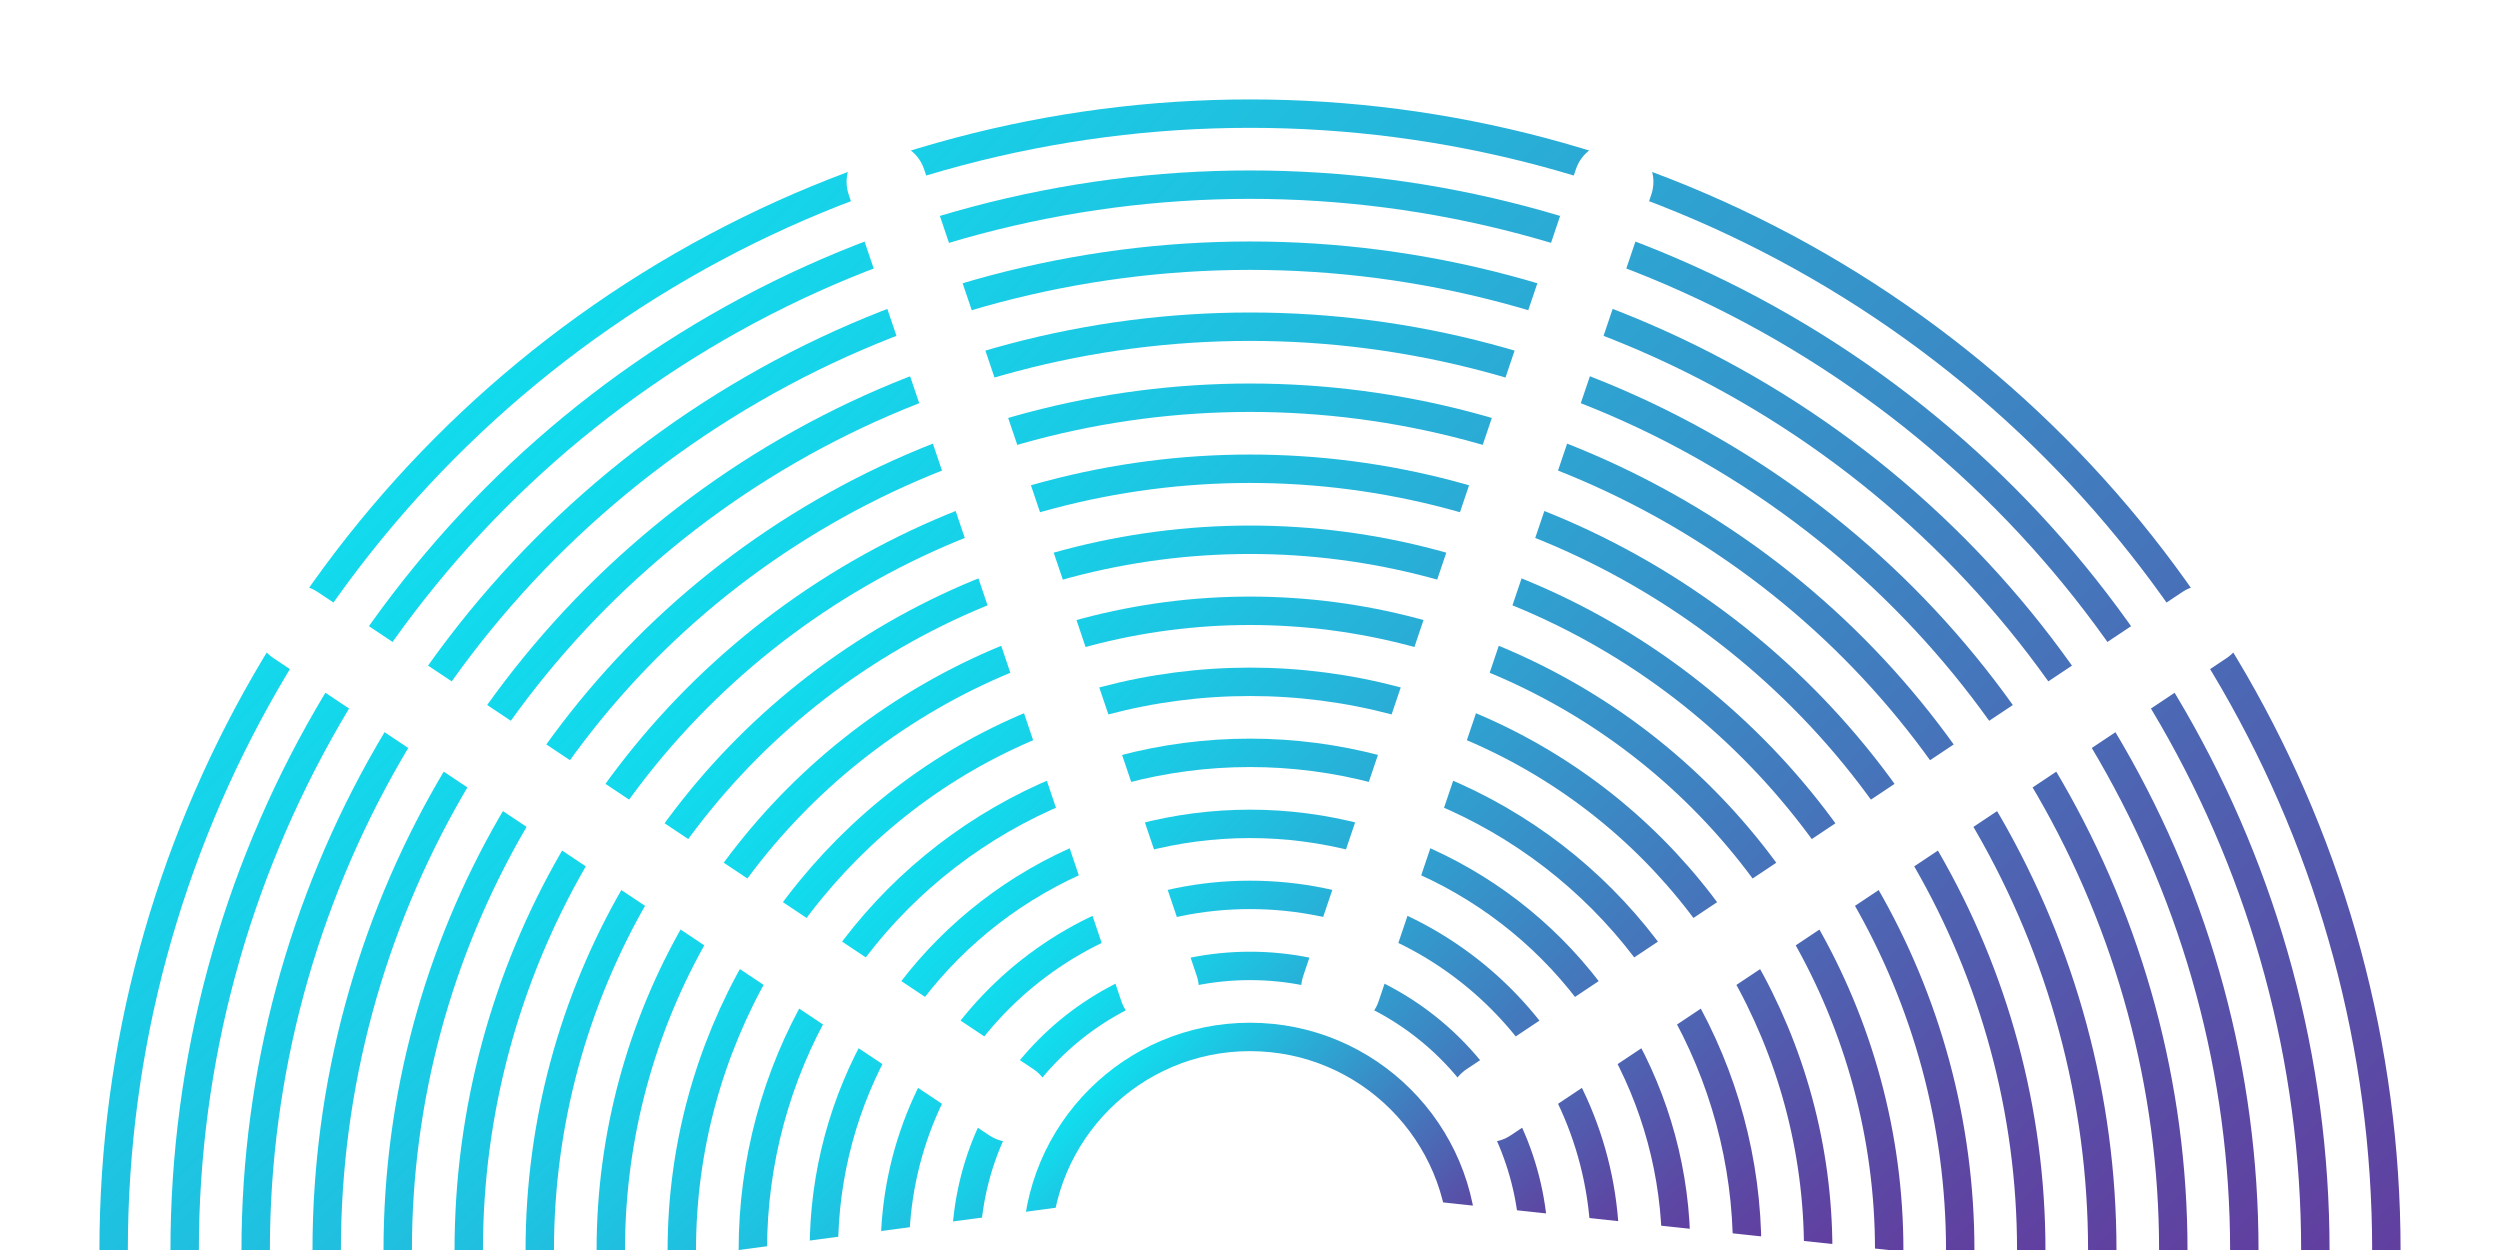 <svg xmlns="http://www.w3.org/2000/svg" viewBox="0 0 220 110" >
  <defs>
    <linearGradient id="myGradient" x1="0%" y1="0%" x2="100%" y2="100%">
      <stop offset="0%" stop-color="cyan" />
      <stop offset="100%" stop-color="purple" />
    </linearGradient>
    <filter id="blur-filter" x="0" y="0" width="100%" height="100%">
      <feGaussianBlur in="SourceGraphic" stdDeviation="0.5" />
    </filter>
</defs>
  <path 
    d="M 0 272 Q 10 15 258 0 Q 501 20 512 272 L 260 253" 
    fill="rgba(255,255,255,0.7)" 
    stroke="none"/>


  <g class="lo" transform="translate(110,110)" stransform="translate(284,283) scale(2.7,2.7)" fill="none" stroke-width="2.5" stroke="url(#myGradient)" filter="url(#blur-filter)">
<circle r="100" /> 
<circle r="93.75" /> 
<circle r="87.5" /> 
<circle r="81.25" /> 
<circle r="75" /> 
<circle r="68.75" /> 
<circle r="62.5" /> 
<circle r="56.25" /> 
<circle r="50" /> 
<circle r="43.75" /> 
<circle r="37.5" /> 
<circle r="31.25" /> 
<circle r="25" /> 
<circle r="18.75" />

<g stroke="white" stroke-linecap="round" stroke-width="7" >
<line x1="8" y1="-23" x2="32" y2="-94" ></line>
<line x1="-8" y1="-23" x2="-32" y2="-94" ></line>
<line x1="21" y1="-13"  x2="84" y2="-55"></line>
<line x1="-21" y1="-13"  x2="-84" y2="-55"></line>

</g>

    <path d="M 0 -6 L 103 5 A 110 110 0 0 1 -105 8 L 0 -6" fill="white" stroke="none"/>
  </g>

</svg>

